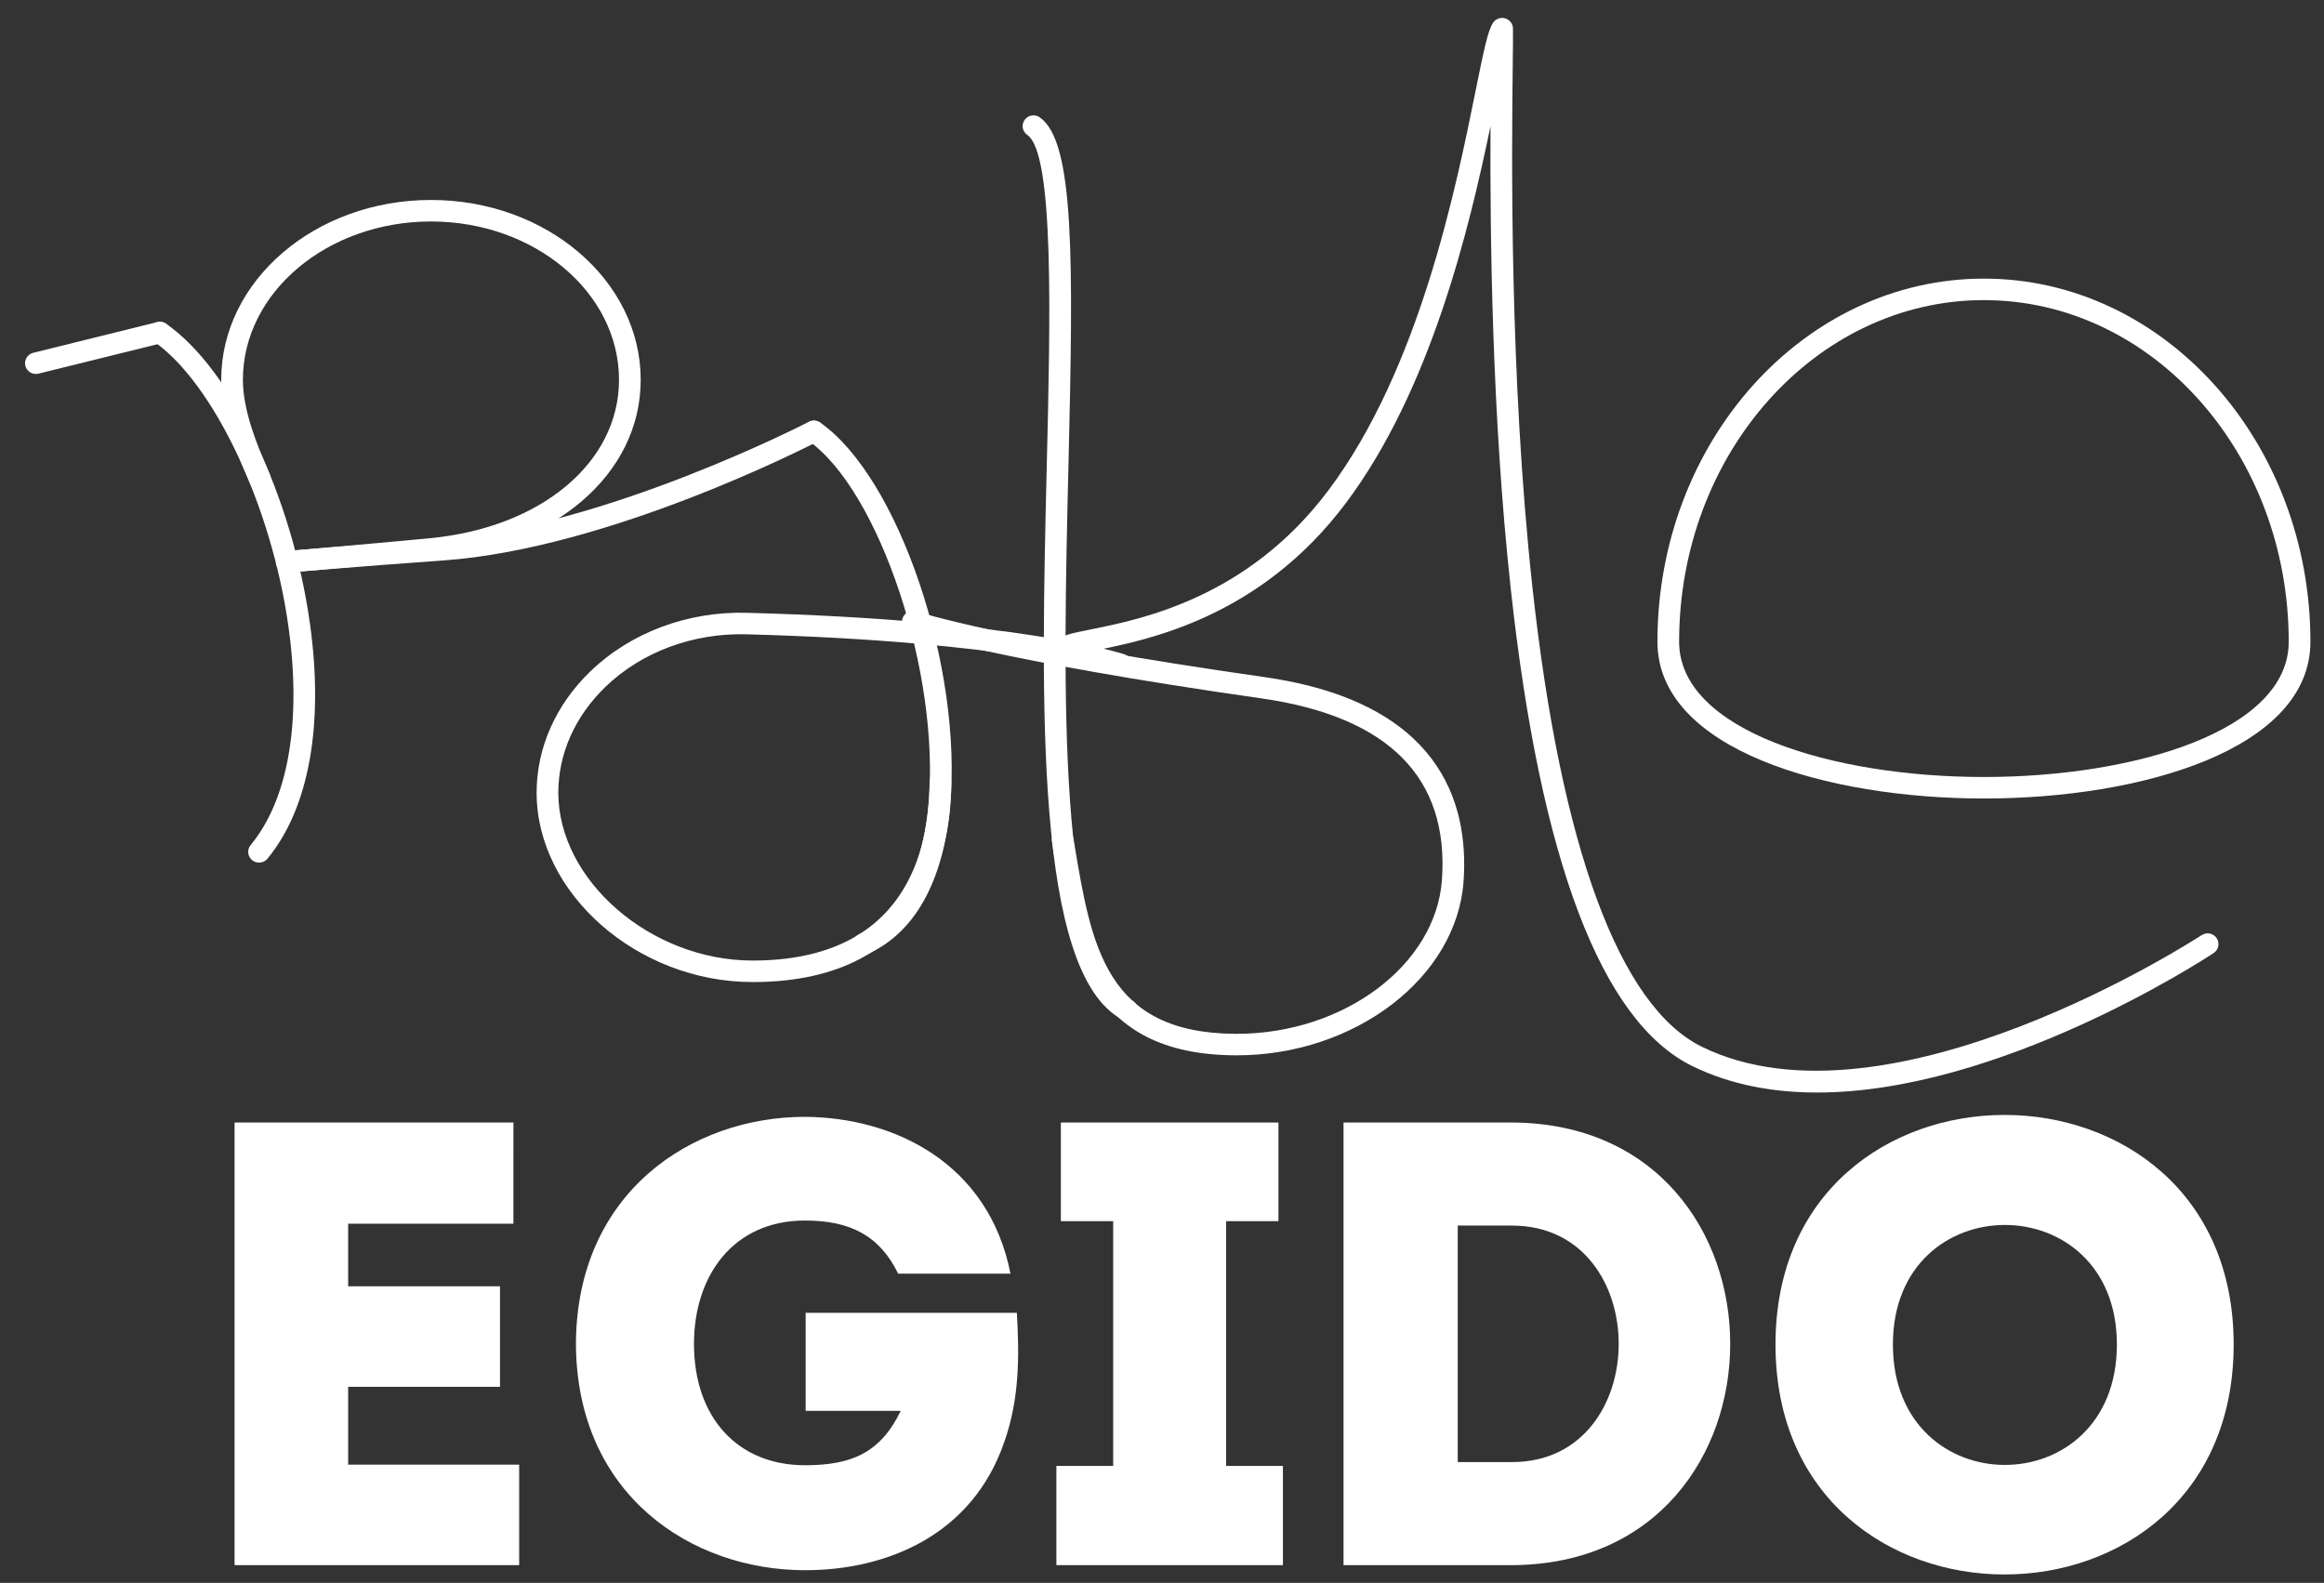 <?xml version="1.0" encoding="utf-8"?>
<!-- Generator: Adobe Illustrator 17.0.1, SVG Export Plug-In . SVG Version: 6.00 Build 0)  -->
<!DOCTYPE svg PUBLIC "-//W3C//DTD SVG 1.1//EN" "http://www.w3.org/Graphics/SVG/1.1/DTD/svg11.dtd">
<svg version="1.1" id="Capa_1" xmlns="http://www.w3.org/2000/svg" xmlns:xlink="http://www.w3.org/1999/xlink" x="0px" y="0px"
	 width="276px" height="188px" viewBox="0 0 276 188" enable-background="new 0 0 276 188" xml:space="preserve">
<rect x="0" y="0" width="276" height="188" fill="#333333" stroke="none"/>
<g>
	<g>
		<g>
			<path fill="#FFFFFF" d="M30.764,102.455c-0.287,0-0.575-0.094-0.814-0.288c-0.551-0.446-0.633-1.25-0.183-1.796
				c4.47-5.423,6.066-14.623,4.496-25.906c-2.001-14.383-8.888-28.968-16.018-33.925c-0.583-0.405-0.724-1.201-0.315-1.778
				c0.409-0.577,1.213-0.717,1.795-0.312c7.78,5.409,14.968,20.409,17.091,35.666c1.669,11.994-0.125,21.892-5.052,27.87
				C31.508,102.295,31.138,102.455,30.764,102.455z"/>
		</g>
		<g>
			<path fill="#FFFFFF" d="M4.262,44.415c-0.577,0-1.103-0.387-1.249-0.967c-0.172-0.684,0.248-1.377,0.938-1.548l14.721-3.645
				c0.691-0.171,1.389,0.245,1.562,0.929c0.172,0.684-0.248,1.377-0.938,1.548L4.575,44.377C4.471,44.403,4.366,44.415,4.262,44.415
				z"/>
		</g>
		<g>
			<path fill="#FFFFFF" d="M34.061,68.003c-0.662,0-1.225-0.503-1.282-1.169c-0.06-0.703,0.466-1.321,1.175-1.38
				c0.087-0.007,8.799-0.741,17.103-1.532c13.222-1.26,22.457-8.996,22.457-18.812c0-10.37-10.019-18.806-22.333-18.806
				S28.847,34.741,28.847,45.11c0,3.493,1.527,7.45,3.178,11.206c0.284,0.646-0.015,1.399-0.667,1.68
				c-0.653,0.281-1.412-0.015-1.695-0.661c-1.762-4.009-3.392-8.265-3.392-12.226c0-11.778,11.174-21.36,24.909-21.36
				s24.91,9.582,24.91,21.36c0,11.182-10.192,19.963-24.787,21.354c-8.318,0.793-17.044,1.527-17.132,1.535
				C34.135,68.002,34.098,68.003,34.061,68.003z"/>
		</g>
		<g>
			<path fill="#FFFFFF" d="M102.547,113.408c-0.488,0-0.955-0.276-1.172-0.744c-0.296-0.641-0.013-1.399,0.634-1.693
				c5.903-2.685,7.749-9.861,8.258-15.407c1.424-15.51-5.817-37.356-14.348-43.288c-0.583-0.405-0.724-1.201-0.315-1.778
				c0.41-0.577,1.213-0.716,1.795-0.312c9.308,6.472,16.953,29.063,15.434,45.609c-0.819,8.917-4.19,14.967-9.75,17.496
				C102.91,113.37,102.727,113.408,102.547,113.408z"/>
		</g>
		<g>
			<path fill="#FFFFFF" d="M34.061,68.003c-0.661,0-1.224-0.502-1.282-1.167c-0.061-0.702,0.463-1.321,1.172-1.382
				c0.078-0.007,7.886-0.674,18.579-1.442c19.161-1.375,43.291-13.789,43.532-13.914c0.63-0.328,1.409-0.086,1.739,0.539
				c0.33,0.625,0.087,1.396-0.544,1.723c-1.005,0.521-24.85,12.785-44.541,14.199c-10.674,0.766-18.465,1.432-18.542,1.439
				C34.136,68.002,34.098,68.003,34.061,68.003z"/>
		</g>
		<g>
			<path fill="#FFFFFF" d="M89.381,116.638c-13.665,0-25.652-10.513-25.652-22.498c0-5.314,2.266-10.427,6.379-14.397
				c4.776-4.61,11.55-7.148,18.564-6.962c31.773,0.836,44.306,4.747,44.824,4.913c0.677,0.217,1.048,0.937,0.829,1.608
				c-0.22,0.671-0.948,1.038-1.622,0.822c-0.187-0.059-12.862-3.968-44.099-4.79c-6.323-0.162-12.416,2.107-16.698,6.239
				c-3.612,3.485-5.6,7.948-5.6,12.567c0,10.438,10.999,19.944,23.076,19.944c18.285,0,21.015-13.278,21.015-21.193
				c0-0.705,0.577-1.277,1.288-1.277c0.712,0,1.288,0.572,1.288,1.277C112.973,100.031,110.674,116.638,89.381,116.638z"/>
		</g>
		<g>
			<path fill="#FFFFFF" d="M133.819,121.202c-0.209,0-0.421-0.05-0.617-0.157c-10.337-5.605-9.565-37.642-8.883-65.907
				c0.418-17.302,0.891-36.912-2.314-39.11c-0.585-0.401-0.731-1.197-0.326-1.776c0.405-0.58,1.208-0.724,1.792-0.323
				c4.145,2.844,4.013,16.818,3.423,41.271c-0.632,26.174-1.417,58.748,7.544,63.606c0.624,0.338,0.853,1.114,0.512,1.733
				C134.716,120.962,134.275,121.202,133.819,121.202z"/>
		</g>
		<g>
			<path fill="#FFFFFF" d="M146.867,125.34c-0.05,0-0.1,0-0.149,0c-17.558-0.082-19.639-12.53-21.651-24.569l-0.133-0.796
				c-0.117-0.696,0.357-1.353,1.059-1.469c0.705-0.114,1.366,0.355,1.482,1.05l0.134,0.797c2.005,11.999,3.737,22.361,19.121,22.433
				c0.046,0,0.093,0,0.138,0c12.739,0,23.659-8.181,24.377-18.288c0.863-12.147-6.359-19.399-21.465-21.555
				c-31.268-4.462-41.364-7.772-41.779-7.91c-0.674-0.225-1.035-0.949-0.808-1.617c0.227-0.668,0.959-1.026,1.631-0.802
				c0.1,0.033,10.373,3.386,41.323,7.802c20.775,2.964,24.338,14.83,23.668,24.261C173.005,116.097,160.932,125.34,146.867,125.34z"
				/>
		</g>
		<g>
			<path fill="#FFFFFF" d="M122.316,14.978"/>
		</g>
		<g>
			<path fill="#FFFFFF" d="M107.594,18.623"/>
		</g>
		<g>
			<path fill="#FFFFFF" d="M215.803,129.758c-5.202,0-10.257-0.906-14.822-3.141c-10.772-5.276-18.024-24.323-21.554-56.61
				c-2.257-20.638-2.476-42.21-2.415-55.018c-2.541,12.237-7.118,31.346-17.169,44.752c-10.187,13.587-23.455,16.246-29.831,17.523
				c-1.072,0.215-2.283,0.457-2.629,0.623c-0.482,0.434-1.227,0.446-1.724,0.006c-0.53-0.47-0.576-1.277-0.102-1.803
				c0.593-0.657,1.644-0.868,3.945-1.329c6.062-1.215,18.676-3.742,28.274-16.544c10.797-14.401,15.139-35.903,17.471-47.454
				c0.99-4.902,1.453-7.109,2.06-8.049c0.305-0.472,0.885-0.691,1.431-0.541c0.545,0.15,0.927,0.636,0.942,1.196
				c0.018,0.68,0.001,2.101-0.024,4.252c-0.118,10.07-0.431,36.82,2.334,62.109c3.381,30.922,10.343,49.801,20.134,54.596
				c22.254,10.899,58.974-13.017,59.343-13.26c0.592-0.39,1.392-0.231,1.786,0.356c0.394,0.587,0.234,1.379-0.358,1.77
				C261.64,114.02,237.478,129.756,215.803,129.758z"/>
		</g>
		<g>
			<path fill="#FFFFFF" d="M235.613,94.837c-18.675,0-38.775-5.825-38.775-18.614c0-23.783,17.394-43.132,38.775-43.132
				s38.775,19.349,38.775,43.132C274.387,89.012,254.287,94.837,235.613,94.837z M235.612,35.644
				c-19.96,0-36.198,18.204-36.198,40.579c0,10.544,18.21,16.06,36.199,16.06c17.988,0,36.198-5.517,36.198-16.06
				C271.811,53.848,255.572,35.644,235.612,35.644z"/>
		</g>
	</g>
	<g>
		<path fill="#FFFFFF" d="M60.974,145.337c-7.882,0-11.822,0-19.628,0v7.435h18.036c0,3.98,0,7.961,0,11.941H41.347
			c0,3.079,0,6.083,0,9.238c7.805,0,12.353,0,20.31,0c0,3.905,0,7.961,0,11.941c-12.428,0-21.523,0-33.799,0
			c0-17.574,0-35.148,0-52.571c12.276,0,20.688,0,33.117,0C60.974,137.226,60.974,141.281,60.974,145.337z"/>
		<path fill="#FFFFFF" d="M95.604,132.645c10.686,0.075,21.825,5.557,24.402,18.625h-13.338c-2.198-4.506-5.683-6.309-11.064-6.309
			c-8.564,0-13.186,6.609-13.186,14.645c0,8.712,5.154,14.419,13.186,14.419c5.456,0,8.943-1.427,11.368-6.459H95.68v-11.641h25.084
			c0.303,5.257,0.303,10.289-1.516,15.396c-3.789,10.965-13.868,15.171-23.644,15.171c-13.489,0-27.13-8.937-27.206-26.887
			C68.474,141.657,82.115,132.645,95.604,132.645z"/>
		<path fill="#FFFFFF" d="M152.361,174.101c0,4.431,0,7.21,0,11.791c-9.018,0-17.885,0-26.903,0c0-4.581,0-7.36,0-11.791h6.744
			v-29.064h-6.214c0-4.506,0-7.285,0-11.716c8.639,0,17.203,0,25.842,0c0,4.431,0,7.21,0,11.716h-6.214v29.064H152.361z"/>
		<path fill="#FFFFFF" d="M179.564,185.892h-20.006v-52.571h20.006C214.121,133.471,214.121,185.741,179.564,185.892z
			 M173.123,173.65h6.441c16.9,0,16.9-28.088,0-28.088h-6.441V173.65z"/>
		<path fill="#FFFFFF" d="M210.859,159.681c0-36.349,54.412-36.349,54.412,0C265.271,196.105,210.859,196.105,210.859,159.681z
			 M251.403,159.681c0-18.926-26.6-18.926-26.6,0C224.803,178.757,251.403,178.757,251.403,159.681z"/>
	</g>
</g>
</svg>
